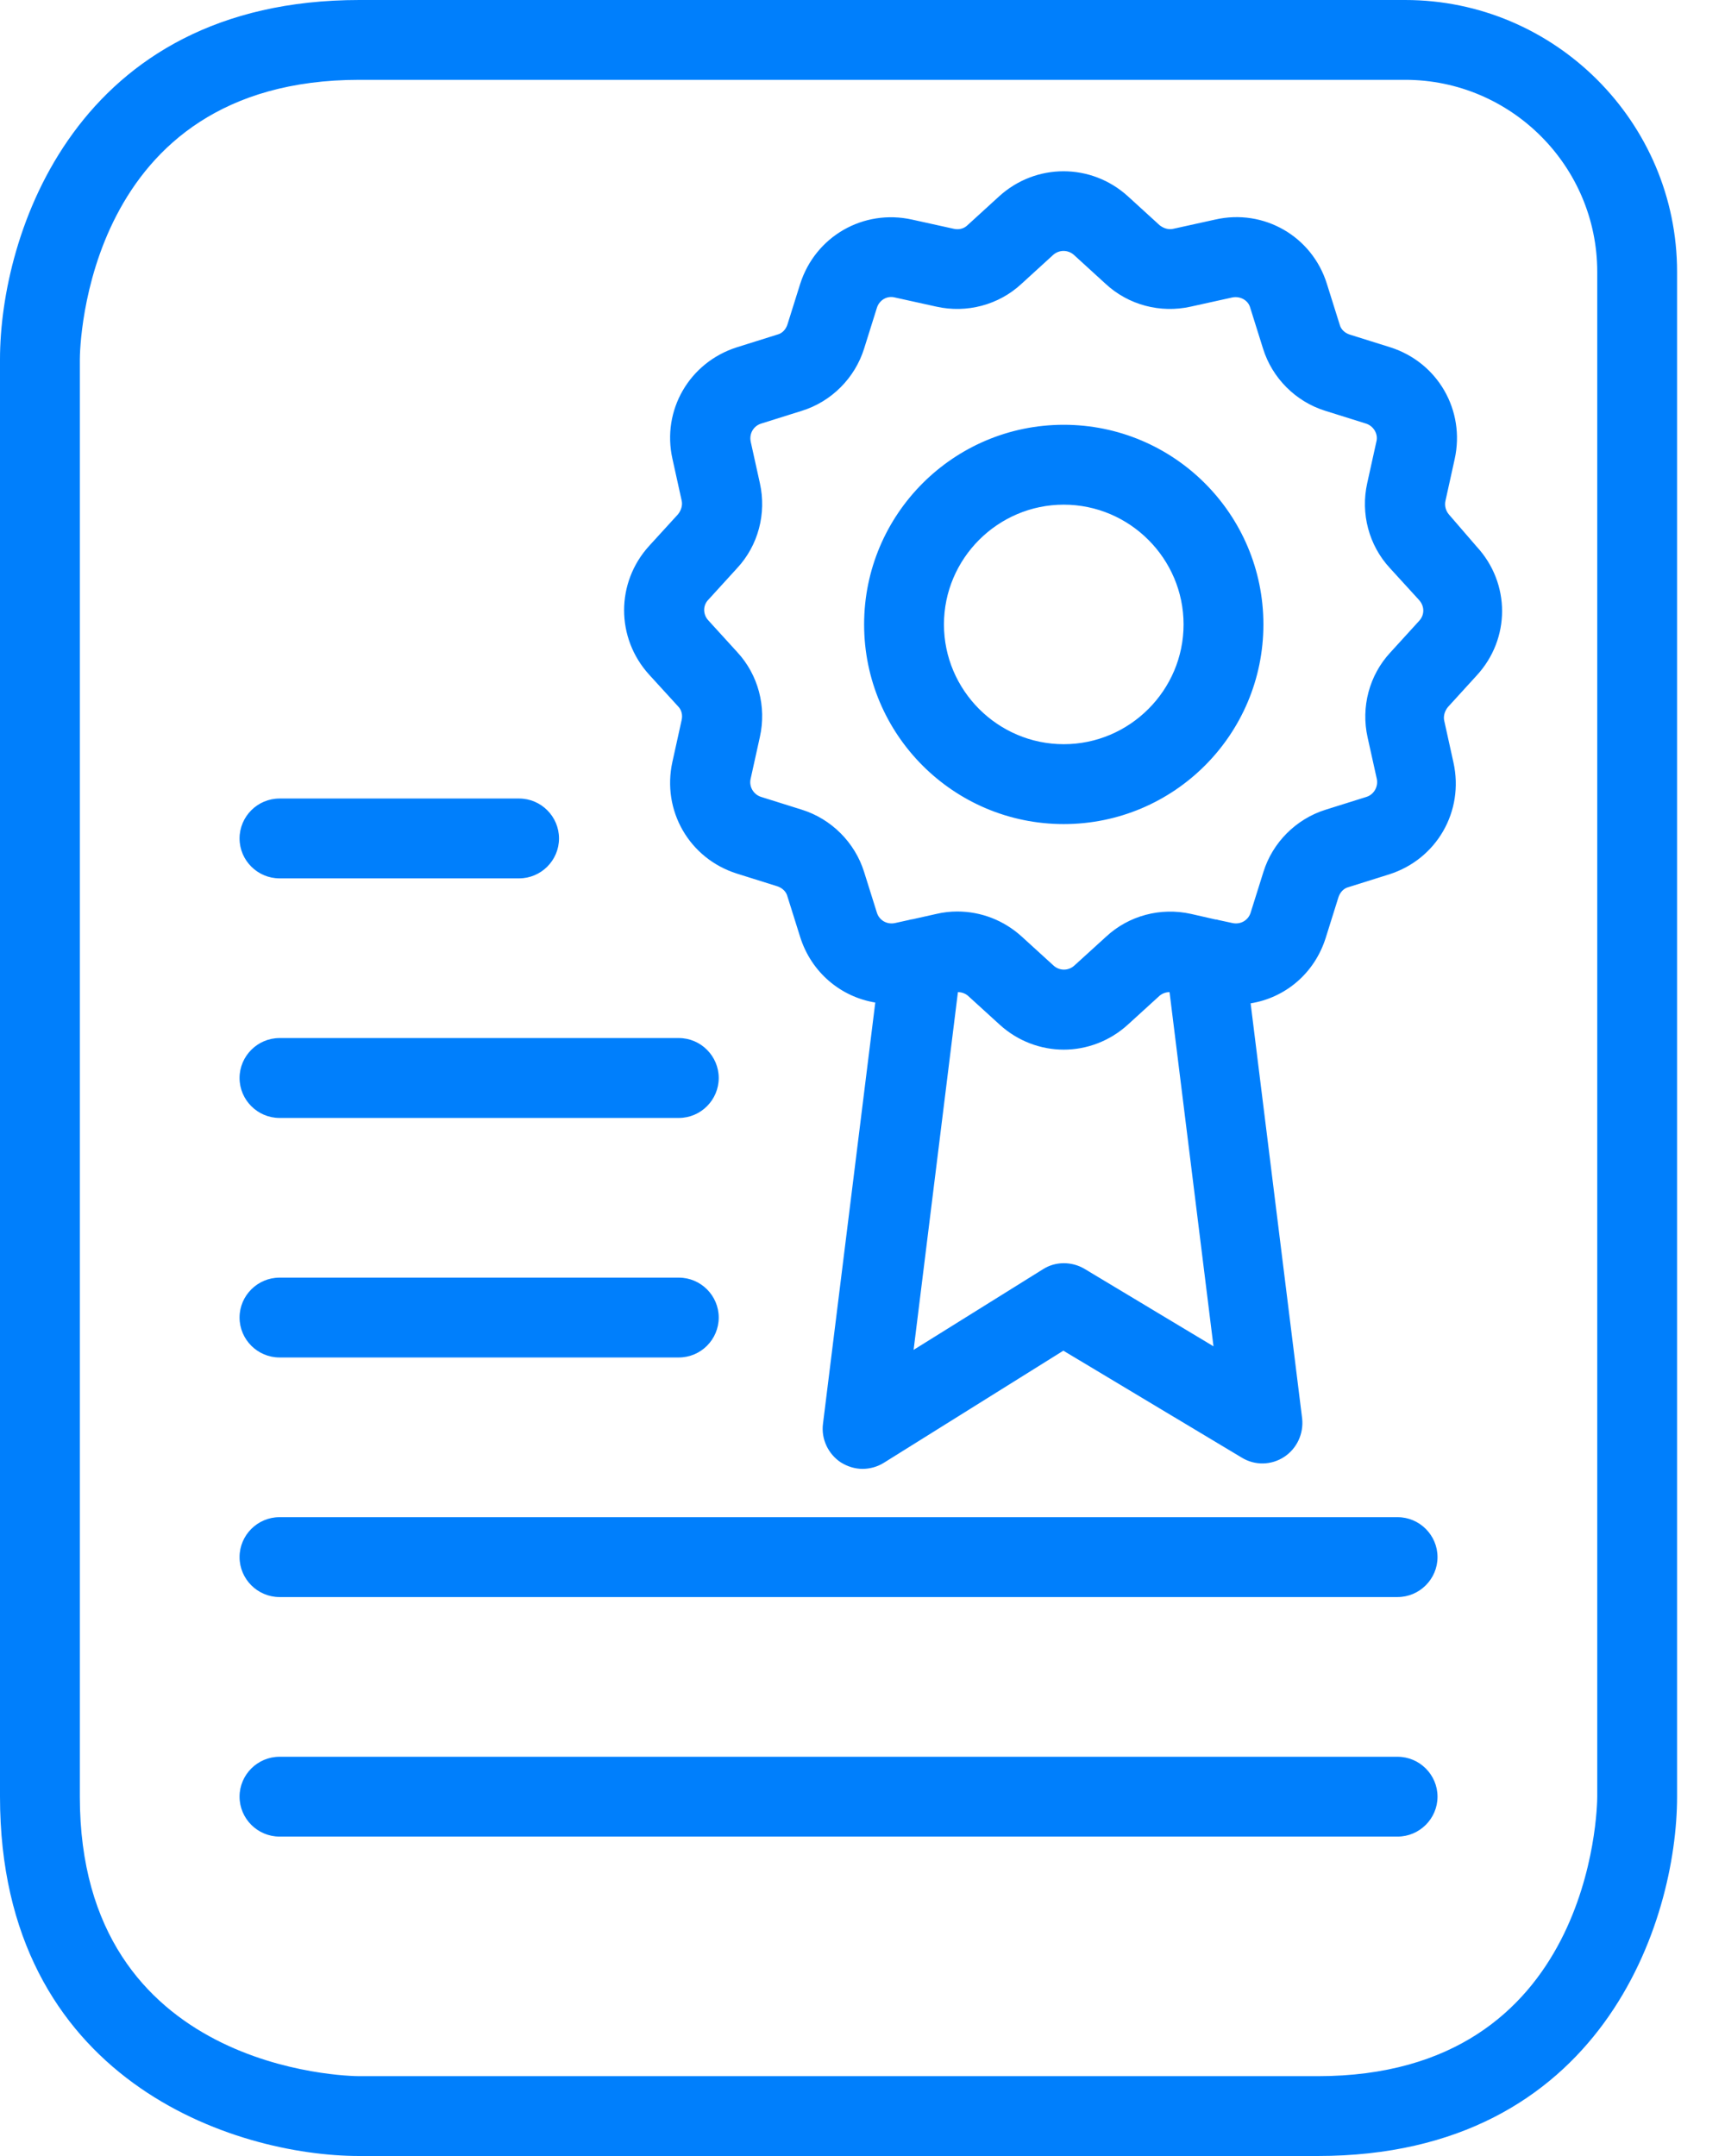 <?xml version="1.0" encoding="UTF-8"?>
<svg width="32px" height="40px" viewBox="0 0 32 40" version="1.1" xmlns="http://www.w3.org/2000/svg" xmlns:xlink="http://www.w3.org/1999/xlink">
    <title>AF8D164D-0917-4C10-B0FF-1FCC297B9AE5</title>
    <g id="Page-1" stroke="none" stroke-width="1" fill="none" fill-rule="evenodd">
        <g id="Organic-Chemistry-Mobile" transform="translate(-24, -1505)" fill="#007FFC" fill-rule="nonzero">
            <g id="noun_exam_3961404-copy-2" transform="translate(24, 1505)">
                <path d="M26.067,0 L6.667,0 C1.393,0 0,4.363 0,6.667 L0,33.333 C0,38.607 4.363,40 6.667,40 L24.444,40 C29.719,40 31.111,35.637 31.111,33.333 L31.111,5.044 C31.111,2.267 28.844,0 26.067,0 Z M29.63,33.333 C29.63,33.548 29.541,38.519 24.444,38.519 L6.667,38.519 C6.452,38.519 1.481,38.43 1.481,33.333 L1.481,6.667 C1.481,6.452 1.57,1.481 6.667,1.481 L26.067,1.481 C28.03,1.481 29.63,3.081 29.63,5.044 L29.63,33.333 Z M19.733,7.881 C17.689,7.881 16.03,9.541 16.03,11.585 C16.03,13.63 17.689,15.289 19.733,15.289 C21.778,15.289 23.437,13.63 23.437,11.585 C23.437,9.541 21.778,7.881 19.733,7.881 Z M19.733,13.807 C18.511,13.807 17.511,12.807 17.511,11.585 C17.511,10.363 18.511,9.363 19.733,9.363 C20.956,9.363 21.956,10.363 21.956,11.585 C21.956,12.807 20.956,13.807 19.733,13.807 Z M26.881,9.548 C26.822,9.481 26.793,9.385 26.815,9.289 L26.985,8.519 C27.185,7.615 26.674,6.726 25.793,6.444 L25.037,6.207 C24.948,6.178 24.874,6.111 24.852,6.022 L24.615,5.267 C24.341,4.385 23.444,3.867 22.541,4.074 L21.77,4.244 C21.681,4.267 21.585,4.237 21.511,4.178 L20.926,3.644 L20.926,3.644 C20.244,3.022 19.215,3.022 18.533,3.644 L17.948,4.178 C17.881,4.244 17.785,4.267 17.689,4.244 L16.919,4.074 C16.015,3.874 15.126,4.385 14.844,5.267 L14.607,6.022 C14.578,6.111 14.511,6.185 14.422,6.207 L13.667,6.444 C12.785,6.726 12.274,7.615 12.474,8.511 L12.644,9.281 C12.667,9.37 12.637,9.467 12.578,9.541 L12.044,10.126 C11.422,10.807 11.422,11.837 12.044,12.519 L12.578,13.104 C12.644,13.17 12.667,13.267 12.644,13.363 L12.474,14.133 C12.274,15.037 12.785,15.926 13.667,16.207 L14.422,16.444 C14.511,16.474 14.585,16.541 14.607,16.63 L14.844,17.385 C15.052,18.044 15.6,18.496 16.237,18.6 L15.267,26.415 C15.23,26.696 15.363,26.978 15.6,27.133 C15.719,27.207 15.859,27.252 16,27.252 C16.133,27.252 16.274,27.215 16.393,27.141 L19.726,25.059 L23.037,27.044 C23.281,27.193 23.585,27.185 23.822,27.03 C24.059,26.874 24.185,26.6 24.156,26.319 L23.2,18.615 C23.844,18.511 24.385,18.059 24.593,17.4 L24.83,16.644 C24.859,16.556 24.926,16.481 25.015,16.459 L25.77,16.222 C26.652,15.941 27.163,15.052 26.963,14.148 L26.793,13.378 C26.77,13.289 26.8,13.193 26.859,13.119 L27.393,12.533 C28.022,11.852 28.022,10.822 27.393,10.141 L26.881,9.548 Z M20.119,23.541 C19.881,23.4 19.578,23.4 19.348,23.548 L16.948,25.044 L17.77,18.407 C17.837,18.407 17.904,18.43 17.956,18.474 L18.541,19.007 C18.881,19.319 19.311,19.474 19.733,19.474 C20.156,19.474 20.585,19.319 20.926,19.007 L21.511,18.474 C21.563,18.43 21.63,18.407 21.696,18.407 L22.511,24.978 L20.119,23.541 Z M26.326,11.519 L25.793,12.104 C25.4,12.526 25.244,13.119 25.37,13.681 L25.541,14.452 C25.57,14.593 25.489,14.741 25.348,14.785 L24.593,15.022 C24.044,15.193 23.607,15.63 23.437,16.178 L23.2,16.933 C23.156,17.074 23.015,17.156 22.867,17.126 L22.593,17.067 C22.578,17.059 22.563,17.059 22.548,17.059 L22.096,16.956 C21.533,16.83 20.941,16.985 20.519,17.378 L19.933,17.911 C19.822,18.015 19.652,18.015 19.541,17.911 L18.956,17.378 C18.622,17.074 18.2,16.911 17.756,16.911 C17.63,16.911 17.496,16.926 17.37,16.956 L16.941,17.052 C16.911,17.059 16.889,17.059 16.867,17.067 L16.6,17.126 C16.452,17.156 16.311,17.074 16.267,16.933 L16.03,16.178 C15.859,15.63 15.422,15.193 14.874,15.022 L14.119,14.785 C13.978,14.741 13.889,14.593 13.926,14.444 L14.096,13.674 C14.222,13.111 14.067,12.519 13.674,12.096 L13.141,11.511 C13.037,11.4 13.037,11.23 13.141,11.126 L13.674,10.541 C14.067,10.119 14.222,9.526 14.096,8.963 L13.926,8.193 C13.896,8.044 13.978,7.904 14.119,7.859 L14.874,7.622 C15.422,7.452 15.859,7.015 16.03,6.467 L16.267,5.711 C16.311,5.57 16.452,5.481 16.6,5.519 L17.37,5.689 C17.933,5.815 18.526,5.659 18.948,5.267 L19.533,4.733 C19.644,4.63 19.815,4.63 19.926,4.733 L20.511,5.267 C20.933,5.659 21.526,5.815 22.089,5.689 L22.859,5.519 C23.007,5.489 23.156,5.57 23.193,5.711 L23.43,6.467 C23.6,7.015 24.037,7.452 24.585,7.622 L25.341,7.859 C25.481,7.904 25.57,8.052 25.533,8.193 L25.363,8.963 C25.237,9.526 25.393,10.119 25.785,10.541 L26.319,11.126 C26.43,11.244 26.43,11.407 26.326,11.519 Z M4.444,15.556 C4.444,15.148 4.778,14.815 5.185,14.815 L9.63,14.815 C10.037,14.815 10.37,15.148 10.37,15.556 C10.37,15.963 10.037,16.296 9.63,16.296 L5.185,16.296 C4.778,16.296 4.444,15.963 4.444,15.556 Z M4.444,20 C4.444,19.593 4.778,19.259 5.185,19.259 L12.593,19.259 C13,19.259 13.333,19.593 13.333,20 C13.333,20.407 13,20.741 12.593,20.741 L5.185,20.741 C4.778,20.741 4.444,20.407 4.444,20 Z M4.444,24.444 C4.444,24.037 4.778,23.704 5.185,23.704 L12.593,23.704 C13,23.704 13.333,24.037 13.333,24.444 C13.333,24.852 13,25.185 12.593,25.185 L5.185,25.185 C4.778,25.185 4.444,24.852 4.444,24.444 Z M26.667,28.889 C26.667,29.296 26.333,29.63 25.926,29.63 L5.185,29.63 C4.778,29.63 4.444,29.296 4.444,28.889 C4.444,28.481 4.778,28.148 5.185,28.148 L25.926,28.148 C26.333,28.148 26.667,28.481 26.667,28.889 Z M26.667,33.333 C26.667,33.741 26.333,34.074 25.926,34.074 L5.185,34.074 C4.778,34.074 4.444,33.741 4.444,33.333 C4.444,32.926 4.778,32.593 5.185,32.593 L25.926,32.593 C26.333,32.593 26.667,32.926 26.667,33.333 Z" id="Shape"></path>
            </g>
        </g>
    </g>
</svg>